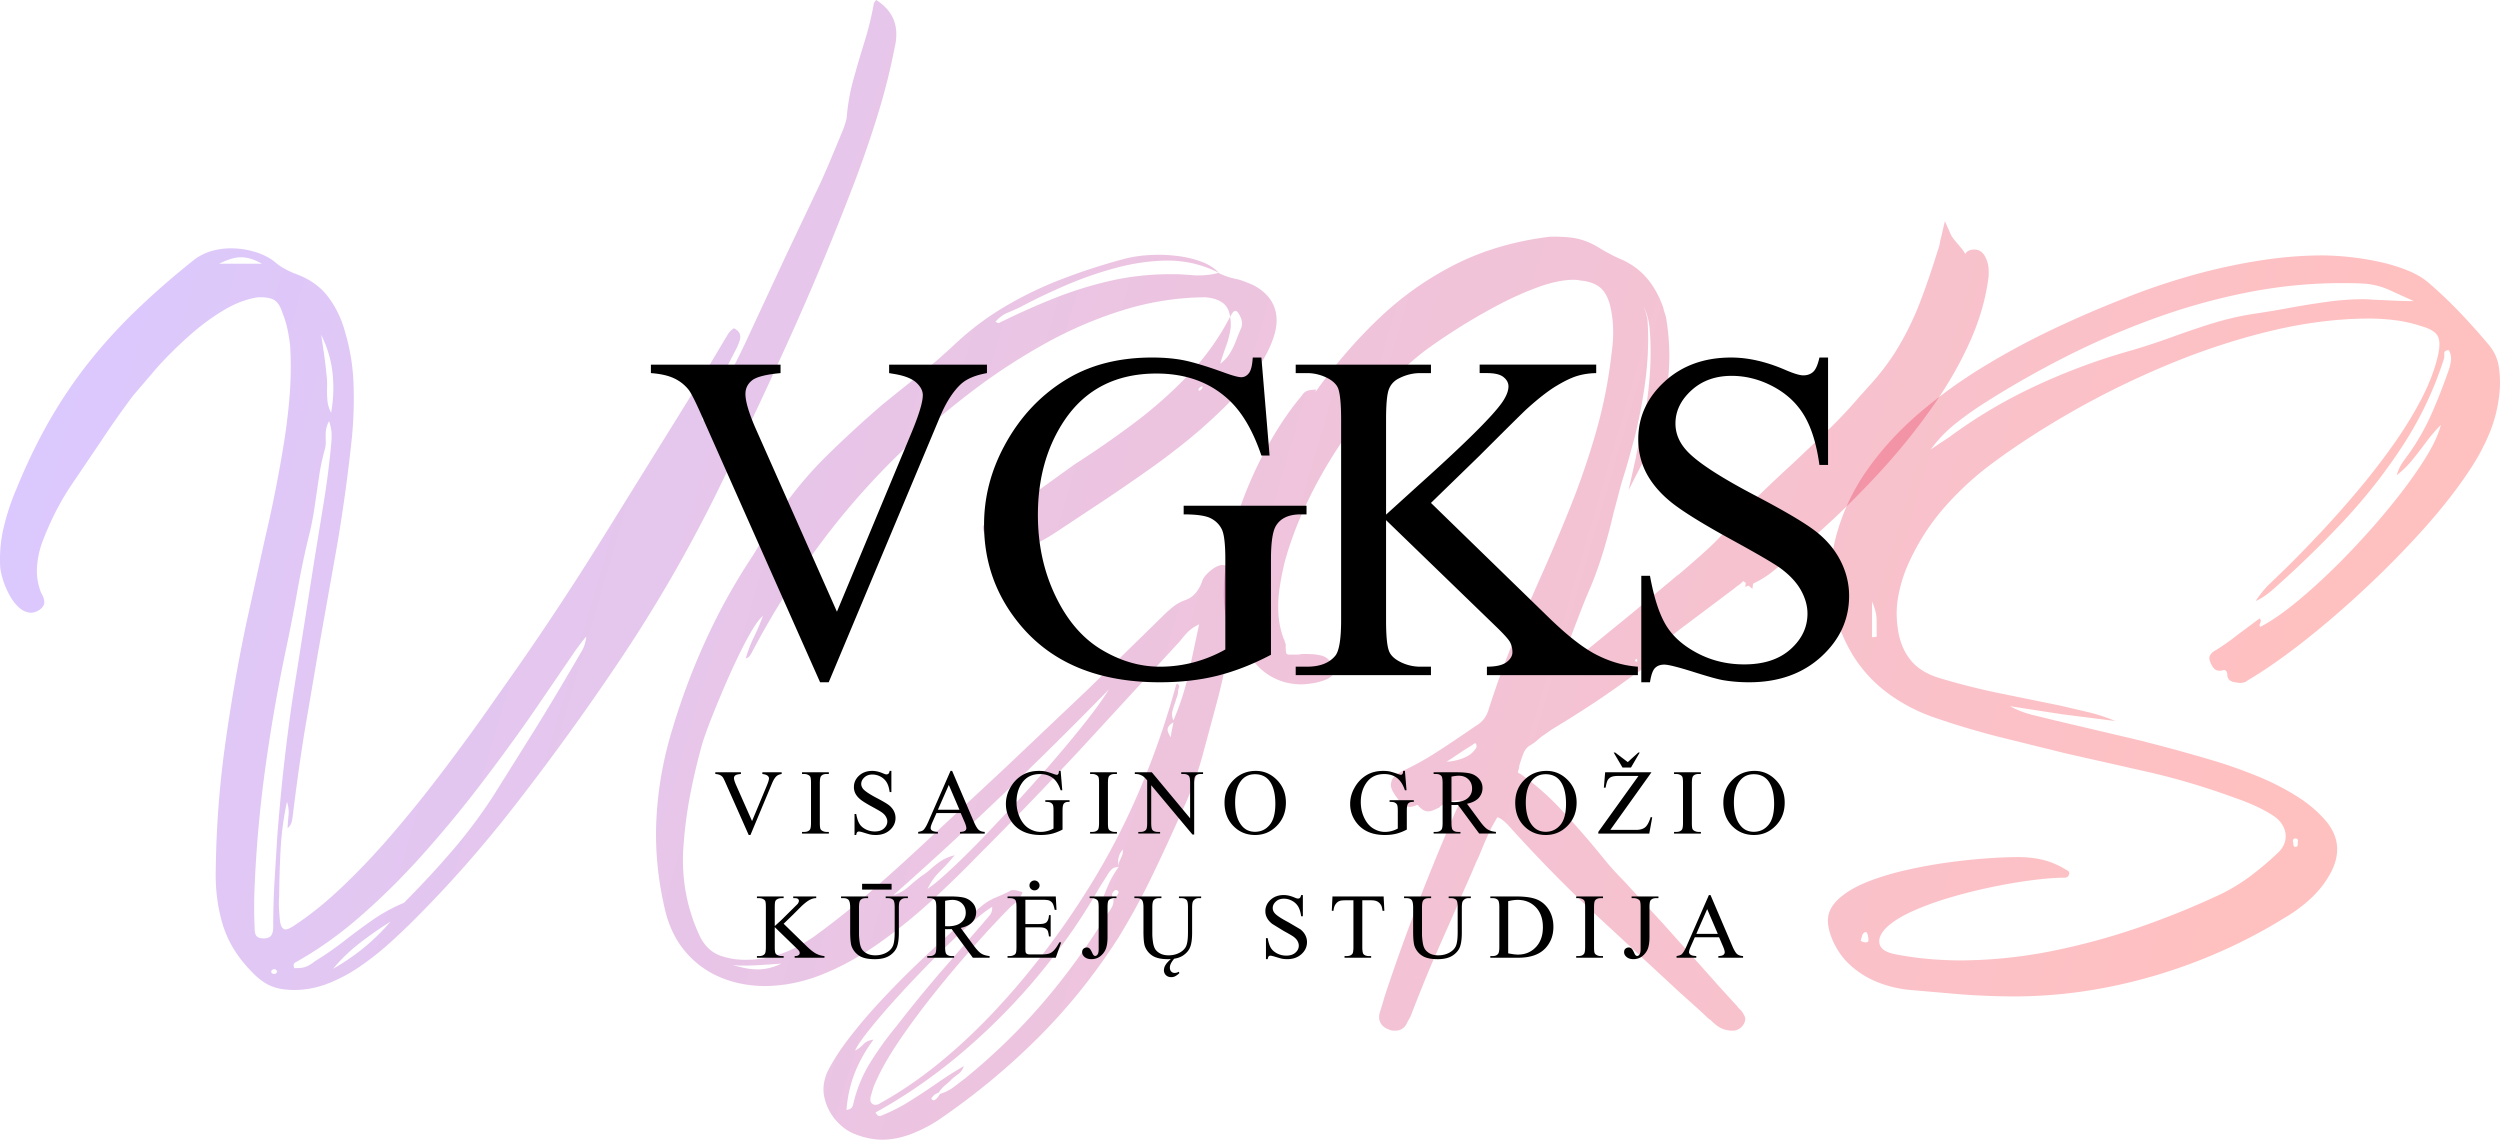 <svg xmlns="http://www.w3.org/2000/svg" stroke-width=".501" stroke-linejoin="bevel" fill-rule="evenodd" overflow="visible" width="737" height="336" viewBox="0 0 552.75 252" xmlns:v="https://vecta.io/nano"><defs><linearGradient id="A" gradientUnits="userSpaceOnUse" x1="0" y1="0" x2="505.157" y2="0" gradientTransform="translate(5.889 191.185) rotate(-15.643) skewX(0.658)"><stop offset="0" stop-color="#6a22ff"/><stop offset="1" stop-color="red"/></linearGradient></defs><g transform="matrix(1 0 0 -1 0 252)" fill-rule="nonzero" stroke="none"><path d="M.055 126.511c.084-.773.293-1.714.645-2.824.349-1.101.822-2.198 1.413-3.286.598-1.088 1.295-2.002 2.094-2.729.807-.731 1.71-1.113 2.688-1.144.22-.002.478.041.766.125.293.088.617.241.983.448.83.578 1.208 1.202 1.152 1.872-.069.669-.307 1.327-.718 1.975-.703 1.855-1.004 3.675-.907 5.476a19.73 19.73 0 0 0 1.055 5.368c.871 2.35 1.861 4.636 2.987 6.864s2.407 4.406 3.864 6.541l6.594 9.756a190.14 190.14 0 0 0 6.812 9.641l5.311 6.21c2.099 2.32 4.391 4.587 6.88 6.821 2.494 2.23 5.048 4.139 7.678 5.72 2.624 1.589 5.187 2.553 7.688 2.927 1.503.049 2.666-.127 3.471-.54s1.454-1.37 1.931-2.888a20.65 20.65 0 0 0 1.137-3.72 36.18 36.18 0 0 0 .593-3.836c.201-3.914.134-7.813-.208-11.675a138.98 138.98 0 0 0-1.522-11.571c-1.071-6.41-2.357-12.769-3.849-19.095l-4.181-18.982c-1.868-8.915-3.415-17.867-4.666-26.867a218.28 218.28 0 0 1-2.038-27.187c-.13-4.215.348-8.223 1.442-11.999 1.086-3.772 3.134-7.232 6.14-10.391 1-1.083 1.978-1.95 2.924-2.595.959-.649 1.989-1.11 3.094-1.396 1.112-.283 2.411-.415 3.888-.415 2.555.028 5.058.527 7.501 1.504 2.451.976 4.808 2.249 7.066 3.818a63.13 63.13 0 0 1 6.412 5.075c2.015 1.813 3.861 3.574 5.54 5.275a253.18 253.18 0 0 1 11.048 11.748c3.564 4.052 7.032 8.214 10.387 12.5a554.55 554.55 0 0 1 24.267 33.55c7.674 11.485 14.597 23.452 20.775 35.901 5.636 11.468 11.081 23.015 16.338 34.638s10.156 23.411 14.702 35.376c1.768 4.703 3.402 9.479 4.899 14.326 1.497 4.855 2.729 9.775 3.701 14.758.52 2.212.456 4.18-.185 5.907-.647 1.722-1.942 3.229-3.899 4.509-.155-.146-.282-.314-.402-.497-.112-.189-.179-.352-.179-.503-.52-2.843-1.212-5.634-2.068-8.374a257.18 257.18 0 0 1-2.422-8.253c-.763-2.758-1.253-5.584-1.485-8.474-.08-.422-.185-.822-.312-1.211l-.419-1.213-2.424-5.845c-.817-1.967-1.654-3.911-2.533-5.849l-7.92-16.695-7.817-16.803a169.31 169.31 0 0 0-4.173-8.526l-4.276-8.301c-.272-.503-.537-.959-.806-1.376-.264-.409-.679-.763-1.236-1.051.015.842.161 1.546.434 2.126a15.95 15.95 0 0 0 .875 1.585l3.211 6.327 3.2 6.221a14.39 14.39 0 0 1 .559 1.449c.155.492.155.965.006 1.426s-.58.875-1.286 1.262a4.23 4.23 0 0 1-1.335-1.338l-.996-1.656-4.832-8.113-4.939-8.001-17.397-28.028c-5.81-9.318-11.865-18.524-18.172-27.594l-8.052-11.444c-2.958-4.163-6.12-8.447-9.476-12.847s-6.825-8.692-10.408-12.865-7.189-7.995-10.847-11.471c-3.642-3.487-7.233-6.384-10.769-8.702-.435-.293-.808-.501-1.109-.645s-.564-.215-.774-.215c-.368 0-.654.187-.875.555-.214.374-.36.944-.433 1.726a72.11 72.11 0 0 0-.182 2.492c-.035.82-.028 1.646.042 2.501a240.74 240.74 0 0 0 .321 10.428c.18 3.472.651 6.98 1.411 10.541.32-1.063.44-2.049.348-2.964-.097-.913-.162-1.829-.202-2.746v-.143c.487.438.785.918.914 1.449.107.522.197 1.043.247 1.544.729 5.991 1.561 11.949 2.497 17.882l3.027 17.775 4.29 24.115c1.364 8.034 2.462 16.114 3.295 24.23.337 3.787.434 7.595.29 11.41-.136 3.821-.772 7.63-1.894 11.405-.773 2.835-2 5.37-3.695 7.634s-4.058 3.944-7.081 5.064a17.62 17.62 0 0 0-2.632 1.215c-.811.456-1.581 1.001-2.305 1.639-1.131.864-2.527 1.548-4.206 2.052-1.671.518-3.435.774-5.29.782-1.536.002-3.009-.213-4.409-.63a11.87 11.87 0 0 1-3.752-1.916c-4.582-3.653-8.782-7.309-12.601-10.982-3.83-3.67-7.324-7.5-10.499-11.479-3.18-3.991-6.091-8.285-8.747-12.88-2.65-4.6-5.101-9.642-7.35-15.15-1.2-2.78-2.151-5.629-2.854-8.56-.705-2.914-.97-5.91-.789-8.984zm56.25-70.303c.385 8.839 1.187 17.644 2.414 26.415 1.22 8.767 2.753 17.509 4.592 26.207a389.62 389.62 0 0 1 2.501 12.889c.769 4.305 1.673 8.566 2.728 12.782a70.11 70.11 0 0 1 1.127 6.165l.905 6.166c.308 2.042.749 4.07 1.316 6.064.123.574.168 1.176.132 1.808s-.031 1.299.028 1.993c.062.702.299 1.433.713 2.185.355-1.051.534-2 .553-2.849a17.38 17.38 0 0 0-.11-2.423 182.59 182.59 0 0 0-1.61-12.6l-2.032-12.495-4.852-30.841c-1.518-10.303-2.66-20.654-3.431-31.056l-.598-9.719a184.53 184.53 0 0 1-.274-9.826c.02-.716-.098-1.307-.35-1.763s-.77-.72-1.55-.798c-.865-.015-1.446.153-1.762.497-.309.344-.457.936-.44 1.783a100.58 100.58 0 0 0 0 9.416zm9.036-16.973c4.818 2.663 9.569 6.026 14.246 10.094s9.236 8.565 13.665 13.505a257.7 257.7 0 0 1 12.729 15.358c4.061 5.304 7.881 10.521 11.465 15.661l9.842 14.407 1.109 1.499c.377.501.79.998 1.222 1.497-.11-1.196-.442-2.269-.985-3.209l-1.636-2.78a574.83 574.83 0 0 0-8.801-14.674L109.07 76.03c-2.717-4.186-5.676-8.149-8.876-11.889-3.208-3.74-6.567-7.386-10.079-10.932a11.53 11.53 0 0 1-.437-.48c-.144-.17-.292-.293-.438-.374-2.456-1.028-4.748-2.284-6.877-3.77-2.133-1.492-4.219-3.038-6.262-4.634a69.94 69.94 0 0 0-6.397-4.43c-.611-.468-1.134-.815-1.562-1.041s-.875-.374-1.337-.442a11.52 11.52 0 0 0-1.753-.086c-.133.415-.161.726-.074.909s.201.31.363.374zm5.672 138.756c1.368-2.779 2.215-5.619 2.518-8.512a30.43 30.43 0 0 0-.327-8.735c-.464.902-.739 1.831-.819 2.792a23.53 23.53 0 0 0-.067 2.877 18.17 18.17 0 0 1-.141 2.884c-.144 1.498-.325 2.969-.527 4.404l-.637 4.29zm2.636-140.184c1.764 2.119 3.732 4.015 5.901 5.688 2.163 1.675 4.424 3.249 6.774 4.723-1.761-2.071-3.714-3.989-5.851-5.744-2.138-1.749-4.421-3.308-6.824-4.667zM57.913 193.684h-9.477c.869.434 1.71.783 2.514 1.037s1.566.391 2.295.393 1.462-.107 2.227-.34c.753-.228 1.572-.595 2.441-1.09zm2.494-156.019c.222.072.4.072.545-.021.148-.082.253-.265.327-.548-.074-.076-.143-.168-.213-.269-.073-.095-.149-.148-.22-.155a1.46 1.46 0 0 0-.608.071c-.174.054-.258.217-.273.497.015.081.068.172.167.266s.192.153.275.159z" fill-opacity=".247" fill="url(#A)"/><path d="M147.119 50.49c.889-3.524 2.381-6.513 4.475-8.969s4.634-4.324 7.649-5.601 6.348-1.929 10.015-1.936c4.453.06 8.848 1.006 13.181 2.828s8.509 4.197 12.545 7.105c4.026 2.901 7.815 5.999 11.37 9.292 3.548 3.287 6.769 6.429 9.661 9.41a927.74 927.74 0 0 1 22.719 23.546l22.169 24.089c.485.651 1.047 1.303 1.677 1.961.63.651 1.481 1.236 2.55 1.746l-2.35-11.001c-.808-3.551-1.925-6.972-3.334-10.251-.324.703-.398 1.391-.22 2.068.18.671.401 1.362.659 2.067a7.58 7.58 0 0 0 .345 1.071c.142.355.223.711.233 1.069a2.11 2.11 0 0 0 .202.929c.153.324.037.632-.34.926a1.08 1.08 0 0 0-.208-.146c-.053-.028-.083-.08-.09-.137-2.316-8.501-5.223-16.754-8.728-24.767-3.493-8.01-7.679-15.73-12.544-23.159-2.668-4.127-5.634-8.288-8.891-12.494-3.249-4.204-6.746-8.289-10.498-12.248-3.744-3.951-7.673-7.615-11.808-10.986s-8.402-6.29-12.817-8.746c-.219-.144-.406-.249-.587-.32-.172-.072-.371-.11-.578-.11-.077 0-.174.009-.292.023a.57.57 0 0 0-.295.122c-.344.217-.529.5-.544.823a3.27 3.27 0 0 0 .108 1.032l.473 1.593c.182.549.41 1.12.694 1.688 1.221 2.765 3.049 5.925 5.486 9.47s5.154 7.172 8.135 10.862a272.01 272.01 0 0 0 8.797 10.352c2.877 3.208 5.369 5.858 7.457 7.941.521.404 1.007.843 1.463 1.295.44.466.782 1.081 1.015 1.843-.359.081-.689.169-1.002.268s-.601.149-.895.16c-.211.004-.402-.005-.557-.035-.168-.028-.318-.112-.462-.251-.959-.471-1.946-.917-2.972-1.336a12.47 12.47 0 0 1-2.856-1.664c-1.955-1.613-4.199-3.546-6.743-5.8-2.532-2.26-5.178-4.707-7.922-7.35a208.51 208.51 0 0 1-8-8.13c-2.578-2.779-4.896-5.503-6.943-8.168s-3.635-5.154-4.776-7.457c-.874-1.983-1.091-3.907-.645-5.776s1.281-3.511 2.513-4.926c1.232-1.403 2.598-2.415 4.097-3.011 1.086-.428 2.154-.75 3.191-.966a15.66 15.66 0 0 1 3.079-.322c2.22.043 4.469.524 6.737 1.447 2.265.918 4.293 2.009 6.086 3.269 7.885 5.414 15.137 11.438 21.751 18.071 6.614 6.639 12.474 13.967 17.596 21.997a153.98 153.98 0 0 1 7.357 13.491c2.239 4.634 4.398 9.316 6.484 14.027.956 2.008 1.823 4.066 2.608 6.18.785 2.106 1.473 4.236 2.058 6.376l3.46 12.855a129.89 129.89 0 0 1 2.657 12.988c.648 4.357.901 8.767.736 13.236.023.288.108.598.251.912.147.322.22.615.224.883s-.208.484-.623.631l-1.106.46a3.55 3.55 0 0 1-1.223.254c-.503-.024-1.069-.218-1.682-.609a8.34 8.34 0 0 1-1.686-1.359c-.505-.531-.839-1.009-1.008-1.456a8.21 8.21 0 0 0-1.385-2.625c-.62-.787-1.374-1.344-2.256-1.659a9.48 9.48 0 0 1-2.897-1.582c-.848-.682-1.625-1.387-2.35-2.123l-16.612-16.258-18.31-17.361-18.418-17.155a467.36 467.36 0 0 0-11.451-10.29 182.33 182.33 0 0 0-11.99-9.534c-2.331-1.654-4.738-2.947-7.232-3.873s-5.083-1.392-7.776-1.403c-2.152-.051-4.146.265-5.993.94-1.84.686-3.29 2.034-4.354 4.054-1.448 3.053-2.478 6.163-3.093 9.324-.615 3.15-.845 6.365-.698 9.642.238 4.056.724 8.057 1.466 12.018.736 3.953 1.662 7.882 2.766 11.8.251.873.748 2.29 1.486 4.251.748 1.963 1.642 4.176 2.685 6.657 1.043 2.471 2.131 4.925 3.271 7.348 1.146 2.426 2.234 4.542 3.281 6.348 1.039 1.807 1.932 3.019 2.676 3.632-.551-1.546-1.198-3.079-1.947-4.597a28.28 28.28 0 0 1-1.84-4.811c.421.149.712.344.877.581a7.87 7.87 0 0 1 .434.703c4.581 8.711 9.804 16.966 15.675 24.759 5.862 7.802 12.44 15.094 19.719 21.874 4.244 3.933 8.855 7.789 13.841 11.556s10.254 7.183 15.793 10.253c5.548 3.065 11.276 5.51 17.192 7.337 5.922 1.824 11.925 2.757 18.027 2.807 1.542-.114 2.795-.491 3.752-1.132.961-.625 1.551-1.675 1.781-3.15-2.383-4.643-5.428-8.915-9.142-12.807-3.705-3.891-7.745-7.479-12.124-10.755-4.369-3.27-8.751-6.307-13.125-9.095l-9.249-6.671c-3.069-2.26-6.303-4.268-9.698-6.027-.389-.196-.736-.411-1.037-.641s-.391-.589-.273-1.067a7.95 7.95 0 0 1 1.237-2.421c.541-.721 1.245-1.101 2.111-1.146.744-.093 1.525-.2 2.355-.338a14.66 14.66 0 0 1 2.458-.23c.854.021 1.806.256 2.871.712a24.76 24.76 0 0 1 3.1 1.569c1 .594 1.828 1.117 2.48 1.562l9.95 6.584a410.57 410.57 0 0 1 9.726 6.681c2.311 1.596 4.918 3.538 7.819 5.836s5.775 4.815 8.61 7.559c2.842 2.739 5.33 5.567 7.472 8.49 2.125 2.922 3.593 5.803 4.372 8.64.583 2.297.473 4.341-.329 6.131-.8 1.799-2.293 3.268-4.481 4.417-.654.283-1.316.556-1.987.814s-1.368.456-2.093.6c-.653.145-1.275.321-1.873.534s-1.189.46-1.77.75c-.728-.217-1.49-.365-2.279-.445a22.87 22.87 0 0 0-2.389-.125 12.8 12.8 0 0 0-1.161.073 16.59 16.59 0 0 1-1.168.073 40.81 40.81 0 0 1-1.897.127l-1.885.007c-4.563-.022-8.968-.525-13.229-1.503-4.25-.979-8.409-2.284-12.468-3.908a167.14 167.14 0 0 1-12.055-5.403.79.79 0 0 0-.308.088c-.131.056-.266.122-.423.198.756.881 1.621 1.539 2.604 1.963.993.419 1.967.858 2.941 1.316 3.176 1.694 6.58 3.318 10.204 4.869s7.326 2.829 11.113 3.829 7.513 1.52 11.182 1.557c1.966 0 3.889-.221 5.787-.662a24.98 24.98 0 0 0 5.573-2.054c-.959 1.035-2.208 1.845-3.759 2.428-1.548.589-3.171.993-4.859 1.232-1.699.23-3.247.34-4.636.336s-2.742-.076-4.065-.231a27.16 27.16 0 0 1-3.959-.771c-4.672-1.259-9.214-2.74-13.631-4.445a83.02 83.02 0 0 1-12.661-6.159c-4.028-2.396-7.793-5.281-11.301-8.627a116.32 116.32 0 0 0-7.545-6.458l-7.761-6.244c-4.27-3.661-8.401-7.45-12.399-11.368a85.11 85.11 0 0 1-10.752-12.872l-2.841-4.636-2.844-4.634c-3.923-5.922-7.367-12.081-10.303-18.472-2.944-6.39-5.425-12.975-7.462-19.755-2.064-6.696-3.26-13.41-3.591-20.143s.331-13.519 1.989-20.362zm47.622-45.2c-.219-.078-.406-.061-.587.042-.172.099-.371.336-.578.695 6.436 3.553 12.558 7.759 18.375 12.619 5.806 4.857 11.175 10.145 16.106 15.874 4.922 5.728 9.262 11.668 13.029 17.826l1.77 2.998c.594.997 1.219 1.991 1.871 2.993a5.96 5.96 0 0 0 .985 1.376c.378.394.927.598 1.638.622a4.65 4.65 0 0 0-.057 1.922c.122.645.43 1.288.928 1.933.082-.526.024-.997-.157-1.412l-.55-1.228a1.89 1.89 0 0 1-.164-1.215c-.931-1.28-1.692-2.607-2.294-3.976s-1.152-2.806-1.638-4.297c.47-.028.823.073 1.064.301a18.34 18.34 0 0 1 .684.68c.21.224.499.327.875.301a1.62 1.62 0 0 0-.131.503c-.015.177-.02.344-.02.497.08.228.216.443.403.639s.395.268.619.215c.338-.151.467-.347.381-.592-.076-.238-.203-.466-.381-.688-.073-.146-.172-.292-.31-.419a1.64 1.64 0 0 0-.423-.295c.056-.707-.08-1.327-.396-1.875a12.94 12.94 0 0 0-1.056-1.55 147.78 147.78 0 0 0-14.079-19.423c-5.18-6.042-10.932-11.635-17.256-16.775l-2.602-1.982c-.877-.65-1.854-1.131-2.933-1.445l-.368-.551c-.101-.161-.226-.307-.365-.447-.071-.078-.171-.168-.304-.269a.85.85 0 0 0-.425-.165.49.49 0 0 0-.213.096 1.64 1.64 0 0 0-.22.196c-.056.082-.015.204.125.37a5.42 5.42 0 0 0 .456.49c.152.135.322.249.51.331l.509.237a6.43 6.43 0 0 0 1.407 1.604 14.62 14.62 0 0 1 1.513 1.393c.467.394.953.777 1.473 1.157.521.374.906.942 1.147 1.693-2.074-1.207-4.091-2.499-6.058-3.863a144.83 144.83 0 0 0-5.961-3.932c-2.004-1.256-4.122-2.323-6.342-3.204zm2.766 48.766c8.236 7.281 16.323 14.723 24.265 22.327s15.741 15.321 23.394 23.168c-1.076-1.765-2.637-3.957-4.682-6.58-2.043-2.617-4.382-5.455-7.008-8.518a388.26 388.26 0 0 0-8.184-9.233l-8.23-8.724c-2.647-2.719-5.023-5.047-7.113-6.985s-3.714-3.281-4.864-4.032a13.4 13.4 0 0 0 2.654 3.772c1.092 1.06 2.197 2.282 3.33 3.651-1.204-.301-2.212-.729-3.03-1.283a17.6 17.6 0 0 1-2.206-1.716c-.662-.6-1.344-1.121-2.051-1.566a53 53 0 0 1-2.925-2.411 9 9 0 0 0-3.35-1.87zm-4.368-31.916c-.974-.133-1.724-.475-2.26-1.056-.537-.566-1.144-1.03-1.825-1.365.486 1.075 1.625 2.728 3.423 4.943 1.792 2.224 3.95 4.716 6.471 7.475s5.128 5.477 7.795 8.169c2.681 2.686 5.141 5.043 7.382 7.06 2.252 2.017 4.002 3.387 5.241 4.126.042-.763-.14-1.382-.542-1.858l-1.2-1.427-9.862-11.374a292.88 292.88 0 0 1-9.53-11.696c-2.153-2.606-4.106-5.309-5.845-8.113s-2.996-5.901-3.77-9.298c-.049-.222-.165-.447-.34-.671-.187-.224-.55-.378-1.116-.464.216 2.915.83 5.649 1.839 8.205s2.393 5.006 4.139 7.344zm76.651 149.438c.4 1.346.851 2.682 1.337 4.017.484 1.323.822 2.696.996 4.112.008.43 0 .823-.019 1.182-.011.355-.052.677-.127.966.154.363.327.692.531.972.208.288.415.436.638.447.14.013.293-.077.456-.25s.353-.47.561-.885c.226-.433.368-.859.422-1.286.064-.431.015-.854-.129-1.289-.417-.958-.809-1.924-1.172-2.896-.37-.966-.813-1.89-1.344-2.759-.523-.881-1.238-1.651-2.15-2.331zM161.968 38.652c.514-.064.993-.111 1.453-.126.471-.013.961-.015 1.465-.015 1.311.013 2.623.064 3.935.163l3.933.264c-1.75-.845-3.496-1.272-5.245-1.272-.948.012-1.86.099-2.77.286-.903.18-1.825.414-2.771.7zm97.478 53.631c-.079-.426-.174-.901-.293-1.432a19.11 19.11 0 0 1-.289-1.85c-.621.897-.833 1.592-.642 2.065.201.475.609.882 1.224 1.217zm5.536 73.592a1.71 1.71 0 0 0 .223.34c.067.092.142.164.217.226.157.075.282.112.385.092s.119-.092.05-.226c-.005-.083-.063-.172-.164-.288a3.31 3.31 0 0 0-.271-.29c-.15-.073-.251-.105-.329-.086-.073.013-.111.09-.111.232z" fill-opacity=".247" fill="url(#A)"/><path d="M287.776 164.46c-2.278-2.709-4.445-5.816-6.495-9.322s-3.887-7.206-5.49-11.11-2.862-7.804-3.788-11.699-1.4-7.595-1.42-11.087a27.24 27.24 0 0 1 .351-5.066c.271-1.652.926-3.194 1.98-4.636l2.039-2.852-.295-.277 1.462-1.434c.286-.351.579-.684.873-1a28.17 28.17 0 0 0 .874-1c1.255-1.364 2.716-2.415 4.386-3.157 1.678-.742 3.469-1.121 5.38-1.127.629-.008 1.465.071 2.503.224 1.048.159 2.033.419 2.964.795s1.529.889 1.821 1.549c.127.501.091.97-.107 1.395a5.35 5.35 0 0 1-.768 1.176c-.363.422-.725.723-1.09.914a3.97 3.97 0 0 1-1.093.374c-.595.13-1.234.222-1.933.248a41.15 41.15 0 0 1-2.154.036c-.216-.075-.433-.111-.652-.126s-.435-.02-.656-.013h-1.017c-.563-.05-.903.041-1.024.281-.122.235-.169.901-.15 2l-.196.548c-.06.166-.092.314-.092.448l-.142.146c-.714 1.952-1.112 3.892-1.194 5.823a28.03 28.03 0 0 0 .297 5.662 63.93 63.93 0 0 0 1.039 5.344c1.113 4.169 2.694 8.44 4.746 12.829 2.059 4.382 4.466 8.677 7.231 12.881 2.759 4.204 5.757 8.124 8.995 11.764 3.239 3.632 6.598 6.783 10.079 9.453 1.727 1.291 3.948 2.811 6.662 4.557 2.712 1.753 5.649 3.467 8.788 5.159 3.149 1.694 6.234 3.105 9.238 4.225s5.658 1.708 7.97 1.751c.221.006.466 0 .75-.017a4.71 4.71 0 0 0 .854-.125c2.079-.189 3.641-.774 4.684-1.744 1.043-.976 1.759-2.492 2.171-4.539.295-1.409.469-2.929.502-4.557.045-1.63-.078-3.437-.357-5.419-.669-5.899-1.816-11.689-3.456-17.373-1.634-5.684-3.559-11.287-5.782-16.799-2.222-5.518-4.531-10.957-6.946-16.327-1.985-4.486-3.912-9.058-5.796-13.713-1.875-4.65-3.595-9.404-5.141-14.247-.219-.785-.55-1.496-.998-2.118-.458-.63-1.049-1.159-1.776-1.589-.647-.426-1.277-.858-1.89-1.286l-1.89-1.282c-1.891-1.292-3.807-2.554-5.742-3.778a61.04 61.04 0 0 0-6.073-3.356c-.952-.411-1.701-.854-2.257-1.312s-.873-.974-.951-1.535c-.146-.555-.077-1.125.204-1.708.28-.593.744-1.307 1.407-2.14a5.74 5.74 0 0 1 1.013-1.053c.395-.327.883-.497 1.46-.518.217 0 .44.028.656.092.215.054.434.114.658.196.07.062.142.107.212.126.076.009.151.015.224.013.364-.432.731-.776 1.116-1.034.372-.258.781-.385 1.215-.393a3.4 3.4 0 0 1 1.295.322 42.9 42.9 0 0 0 1.185.533 1 1 0 0 0 .305.34c.133.086.277.164.419.232l.441.142c.505.222.996.42 1.475.589s1.009.256 1.585.269h.437c.004 0 0-.04-.016-.109-.01-.071-.058-.177-.126-.316-.074-.147-.142-.295-.22-.454-.075-.153-.144-.342-.221-.548l-.435-.858c-3.404-7.878-6.404-15.225-8.984-22.031-2.587-6.81-4.888-13.298-6.909-19.47l-.146-.57-.435-1.421c-.15-.462-.29-.938-.438-1.428-.145-.797-.035-1.488.309-2.081.353-.602.934-1.052 1.734-1.342.283-.134.546-.215.784-.25a4.88 4.88 0 0 1 .673-.034c.512-.004.974.105 1.402.335.418.231.783.592 1.08 1.091.148.352.323.681.505.998.19.318.361.642.518 1.002 1.605 4.214 3.299 8.395 5.078 12.564l5.41 12.244a134.07 134.07 0 0 0 1.826 4.209 155.05 155.05 0 0 1 1.821 4.212c.153.357.316.738.51 1.134s.352.78.513 1.141a109.28 109.28 0 0 0 1.803 4.243c.625 1.398 1.343 2.737 2.133 4.032a4.18 4.18 0 0 0 1.219-.699c.381-.314.75-.645 1.108-1.015a335.25 335.25 0 0 1 18.639-19.125l19.396-17.954 3.258-2.922c1.075-.957 2.127-1.937 3.15-2.925l.293-.141c.428-.441.886-.85 1.365-1.228.489-.387 1.05-.689 1.693-.912a12.82 12.82 0 0 1 .898-.198c.304-.054.641-.082.998-.086.448 0 .869.105 1.271.32.417.215.766.536 1.063.964.455.714.559 1.352.309 1.905s-.548 1.013-.892 1.374l-.439.43c-.071.073-.144.172-.217.28-.073.116-.148.211-.224.288l-.288.29-3.718 4.08-3.718 4.186-8.488 9.485-8.694 9.482c-1.227 1.219-2.404 2.488-3.528 3.816l-3.32 4.031c-2.37 2.816-4.841 5.59-7.413 8.338s-5.445 5.237-8.618 7.484a4.57 4.57 0 0 0-.403.221c-.113.071-.174.14-.182.207a8.47 8.47 0 0 1 .2.649 2.4 2.4 0 0 1 .088.639c.273.959.572 1.858.896 2.713.321.848.805 1.465 1.441 1.848a9.85 9.85 0 0 1 1.37.946l1.249 1.051c.437.288.846.572 1.243.854s.807.572 1.239.854a240.64 240.64 0 0 1 9.459 5.982 187.59 187.59 0 0 1 8.897 6.29l.729.43a17.12 17.12 0 0 1 2.257 1.946c.729.736 1.192 1.716 1.379 2.912.073.202.213.391.417.563s.452.368.748.572a1.99 1.99 0 0 0 .293.213c.112.073.21.146.288.215l3.21 2.566 6.265 4.702 6.268 4.71a4.58 4.58 0 0 0 .731.567c.262.174.501.368.725.577l.441.428.582-.428-.144-.854.723.277.869-.709.146 1.142a26.97 26.97 0 0 1 2.479 1.372c.77.485 1.452.978 2.041 1.477 3.769 2.986 7.709 6.367 11.823 10.133s8.15 7.829 12.117 12.173a139.6 139.6 0 0 1 10.956 13.582c3.34 4.711 6.126 9.493 8.344 14.364 2.225 4.862 3.646 9.7 4.274 14.507.091.722.091 1.522 0 2.384-.096.867-.384 1.729-.879 2.6-.587.858-1.31 1.284-2.187 1.284a7.36 7.36 0 0 1-.507-.022 1.61 1.61 0 0 1-.512-.124c-.224-.071-.428-.175-.617-.321s-.323-.318-.403-.533a7.32 7.32 0 0 1-.729 1.107l-.728.88c-.372.421-.751.869-1.123 1.342-.378.475-.69 1.021-.914 1.651l-1.028 2.284-.578-2.424c-.071-.355-.146-.683-.217-.98l-.22-.871a14.27 14.27 0 0 0-.234-1.187 7.57 7.57 0 0 0-.351-1.09c-1.219-3.976-2.496-7.694-3.821-11.167-1.318-3.475-2.916-6.795-4.793-9.971-1.871-3.174-4.241-6.301-7.118-9.374-.301-.357-.621-.712-.95-1.069a22.2 22.2 0 0 1-.949-1.068 102.94 102.94 0 0 0-6.984-7.342l-7.301-6.922a338.01 338.01 0 0 1-7.444-7.004c-2.477-2.402-4.851-4.916-7.12-7.547-1.557-1.779-3.258-3.501-5.107-5.151-1.843-1.66-3.69-3.27-5.535-4.834l-.583-.425-9.702-8.114-9.811-8.006c-.071-.079-.148-.174-.24-.286-.08-.112-.202-.21-.344-.286a10.49 10.49 0 0 0-.777-.681c-.294-.216-.516-.373-.677-.461-.288.211-.555.36-.806.446a2.41 2.41 0 0 1-.803.126c-.501-.032-.913-.217-1.215-.572-.309-.352-.533-.683-.677-1a.36.36 0 0 0-.073-.191l-.073-.092a19.04 19.04 0 0 0 .623 2.372l.837 2.479a3.2 3.2 0 0 1 .344.714l.234.714 1.992 5.189a124.75 124.75 0 0 0 2.086 5.079l.587 1.428c.952 2.432 1.793 4.909 2.541 7.433a135.53 135.53 0 0 1 1.981 7.546l1.021 3.832c.323 1.264.652 2.507 1.019 3.724.502 1.572.99 3.172 1.433 4.8l1.331 4.899c1.159 4.885 1.961 9.352 2.408 13.394.456 4.043.572 7.901.349 11.57-.005.419-.056.825-.159 1.191l-.274 1.088c-.069.211-.142.398-.213.568-.077.178-.15.367-.227.574.367-.706.657-1.467.873-2.267s.365-1.655.436-2.578c.292-3.335.292-6.871.004-10.616-.294-3.738-.873-7.811-1.748-12.21l-.869-3.422-.223-1.086-.217-1.201-1.602-7.125 2.769 5.413c2.766 5.287 4.619 10.663 5.552 16.128.925 5.461.923 10.973-.023 16.542a8.31 8.31 0 0 1-.297 1.05l-.288.94v.146c-.933 2.703-2.194 4.963-3.782 6.775s-3.575 3.213-5.957 4.202c-.656.28-1.32.605-1.987.959a49.44 49.44 0 0 0-2.094 1.174c-1.338.839-2.581 1.456-3.723 1.841s-2.309.63-3.498.731-2.521.144-4.005.132c-7.745-.942-14.729-2.981-20.946-6.112-6.215-3.137-11.851-7.118-16.919-11.954-5.065-4.827-9.748-10.257-14.04-16.289l.148.572-1.318-.142c-.572-.094-.994-.269-1.275-.535-.276-.267-.482-.519-.619-.751zm-13.408-52.209c-.656 2.705-.976 5.43-.938 8.189.028 2.752.437 5.589 1.228 8.505-.503-2.772-.724-5.467-.651-8.079s.44-5.196 1.092-7.757a1.56 1.56 0 0 1 .075-.426c.043-.143.061-.283.069-.432.239-.569.378-1.129.421-1.685.037-.558-.154-1.091-.565-1.592l-.731 3.277zm45.926-28.382l2.563 1.705a59.8 59.8 0 0 0 2.681 1.712c.084.085.204.169.366.268.155.104.279.155.361.166v-.146c.148-.149.219-.351.204-.587-.019-.245-.137-.471-.348-.699-.54-.792-1.387-1.417-2.535-1.884s-2.387-.744-3.733-.822l.441.287zm41.246 22.252a.6.6 0 0 0 .082.073.47.47 0 0 0 .202.069h.154v-.572h-.154c-.061.004-.11.028-.144.075-.03.038-.078.064-.14.066v.289z" fill-opacity=".247" fill="url(#A)"/><path d="M499.598 115.258l-4.7-3.488a56.38 56.38 0 0 0-4.925-3.503 2.95 2.95 0 0 1-1.198-.961c-.335-.426-.369-.957-.113-1.602.195-.53.457-1.003.784-1.424s.843-.611 1.555-.574a1.32 1.32 0 0 1 .359.073c.101.043.222.062.364.075.146.004.286-.049.415-.165s.241-.344.316-.697c0-.566.144-1 .436-1.297.291-.303.729-.481 1.316-.555.146-.002.319-.028.504-.071a2.84 2.84 0 0 1 .509-.068c.303-.007.611.04.931.126s.589.23.82.448c3.879 2.288 8.115 5.257 12.706 8.881s9.185 7.604 13.791 11.936 8.865 8.699 12.788 13.103c3.916 4.415 7.133 8.556 9.678 12.423 1.772 2.625 3.25 5.354 4.439 8.199 1.189 2.836 1.94 5.857 2.264 9.049.181 1.946.136 3.832-.137 5.651-.267 1.825-1.002 3.458-2.202 4.905-2.034 2.436-4.157 4.808-6.35 7.118a101.59 101.59 0 0 1-6.897 6.562c-1.313 1.14-2.95 2.099-4.924 2.88a39.14 39.14 0 0 1-6.357 1.892 62.12 62.12 0 0 1-6.651 1.037c-2.176.215-4.109.322-5.823.314-4.744-.015-9.653-.45-14.723-1.301-5.078-.847-10.084-1.983-15.029-3.422-4.94-1.434-9.593-3.038-13.958-4.816-4.822-1.876-9.881-4.047-15.154-6.523a167.55 167.55 0 0 1-15.657-8.397c-5.165-3.122-9.976-6.601-14.455-10.427-4.471-3.825-8.316-8.025-11.533-12.608-3.214-4.576-5.519-9.562-6.919-14.949-1.155-4.569-1.418-9.04-.775-13.405.641-4.357 2.164-8.542 4.57-12.546 1.996-3.204 4.481-5.922 7.434-8.167 2.961-2.24 6.264-4.034 9.932-5.382a180.83 180.83 0 0 1 14.685-4.439l14.903-3.69 18.944-4.277c6.282-1.479 12.453-3.331 18.507-5.559 1.47-.501 2.945-1.072 4.41-1.728 1.475-.663 2.869-1.413 4.191-2.267 1.071-.731 1.823-1.582 2.262-2.557s.546-1.965.323-2.972c-.224-1.001-.792-1.918-1.71-2.745a67.35 67.35 0 0 0-5.864-4.968c-2.026-1.524-4.202-2.864-6.52-4.012a184.36 184.36 0 0 0-18.297-7.436 148.26 148.26 0 0 0-19.522-5.275c-6.629-1.303-13.213-1.964-19.748-2.004-2.484 0-4.961.118-7.437.344s-4.956.587-7.436 1.085c-1.827.398-2.877 1.142-3.148 2.233-.279 1.098.239 2.301 1.544 3.627 1.327 1.26 3.215 2.443 5.664 3.553s5.202 2.122 8.268 3.032 6.181 1.692 9.357 2.346c3.174.664 6.148 1.168 8.933 1.52 2.778.361 5.111.538 6.986.546.299-.01.544.045.75.164.203.114.347.344.42.686a.67.67 0 0 1-.387.752c-.299.159-.607.336-.925.532-1.606.909-3.245 1.546-4.924 1.907s-3.383.527-5.135.516c-1.929 0-4.237-.093-6.927-.288s-5.552-.497-8.588-.912c-3.039-.421-6.036-.965-9.004-1.638-2.969-.665-5.692-1.469-8.174-2.42-2.481-.946-4.517-2.045-6.098-3.296-1.591-1.248-2.583-2.57-2.976-3.966-.391-1.391-.217-3.072.51-5.038.905-2.421 2.247-4.468 4.019-6.139 1.78-1.673 3.834-2.979 6.16-3.922s4.77-1.532 7.318-1.762l11.462-.985a164.47 164.47 0 0 1 11.567-.438c6.977.01 13.932.709 20.873 2.094a118.17 118.17 0 0 1 20.244 5.965c6.569 2.592 12.78 5.699 18.631 9.331 2.066 1.202 3.984 2.617 5.754 4.249a21.85 21.85 0 0 1 4.452 5.746c1.023 1.926 1.485 3.81 1.38 5.65-.101 1.835-.812 3.612-2.114 5.328-1.851 2.272-4.157 4.266-6.93 5.984a57.28 57.28 0 0 1-8.767 4.428c-3.082 1.242-6.004 2.285-8.776 3.133a381.43 381.43 0 0 1-17.822 4.883l-18.031 4.249-5.067 1.241a21.77 21.77 0 0 0-4.845 1.893l11.66-1.805 11.659-1.473a39.34 39.34 0 0 1-6.062 1.972l-6.18 1.447-13.519 2.751a150.21 150.21 0 0 0-13.3 3.384c-2.82.873-4.949 2.26-6.383 4.151s-2.316 4.165-2.655 6.831c-.342 2.353-.315 4.664.092 6.929s1.052 4.473 1.948 6.615c2.065 4.754 4.714 9.009 7.937 12.762 3.235 3.752 6.903 7.154 11.008 10.197 5.443 4.034 11.515 7.944 18.207 11.73s13.72 7.193 21.076 10.234c7.357 3.028 14.739 5.441 22.162 7.234 7.421 1.785 14.583 2.701 21.478 2.744 2.053.011 4.081-.116 6.094-.37 1.998-.267 3.965-.705 5.86-1.344 1.793-.508 2.946-1.198 3.466-2.045.512-.854.574-2.215.181-4.084-.677-3.128-1.903-6.41-3.682-9.853-1.784-3.436-3.92-6.911-6.41-10.403a153.17 153.17 0 0 0-7.933-10.217c-2.794-3.311-5.545-6.408-8.253-9.276-2.707-2.876-5.176-5.407-7.395-7.596l-3.559-3.423a21.33 21.33 0 0 1-3.141-3.855c.664.298 1.286.644 1.862 1.04a18.61 18.61 0 0 1 1.643 1.252 227.98 227.98 0 0 1 15.593 15.052c4.995 5.299 9.469 10.961 13.394 16.997 3.935 6.023 7.001 12.5 9.195 19.427a20.23 20.23 0 0 1 .011 1.068c-.001.392.337.609 1.006.648.4-.725.559-1.463.475-2.215s-.245-1.493-.495-2.207c-1.129-3.219-2.359-6.376-3.709-9.47s-3.025-6.068-5.032-8.928c-.522-.697-1.039-1.413-1.544-2.153-.511-.755-.92-1.647-1.223-2.701 1.339 1.062 2.518 2.226 3.535 3.49 1.023 1.263 2.013 2.555 2.989 3.867.961 1.316 2.045 2.58 3.234 3.772-.51-2.134-1.791-4.815-3.851-8.041s-4.606-6.679-7.634-10.362c-3.032-3.688-6.266-7.292-9.698-10.811s-6.787-6.64-10.049-9.367c-3.256-2.728-6.148-4.75-8.681-6.057-.163.189-.211.38-.127.576a11.81 11.81 0 0 1 .219.615c.063.204-.013.426-.234.663h-.011zm-72.715 37.365c1.548 2.113 3.295 3.943 5.226 5.511 1.935 1.557 3.935 3.002 5.989 4.331 5.739 3.698 11.784 7.161 18.132 10.406s12.897 6.092 19.656 8.569a140.11 140.11 0 0 0 20.581 5.817c6.967 1.406 13.939 2.122 20.911 2.145l2.84-.015c.948-.015 1.894-.057 2.842-.126 1.941-.19 3.773-.691 5.485-1.493l5.147-2.344c-1.378 0-2.735.03-4.074.086l-4.088.194c-.501.009-.987.028-1.449.077a24.75 24.75 0 0 1-1.461.071 62.68 62.68 0 0 1-8.227-.602 200.63 200.63 0 0 1-8.159-1.318c-2.724-.514-5.466-.965-8.227-1.361-3.096-.505-6.113-1.215-9.055-2.136-2.923-.918-5.834-1.907-8.714-2.958-2.887-1.046-5.804-2.013-8.758-2.89-7.199-1.998-14.266-4.605-21.188-7.809-6.93-3.214-13.371-7.023-19.334-11.446l-1.984-1.301-2.091-1.408zm-12.973-41.501v3.604 4.243c.669-1.494 1.009-2.866 1.007-4.122l.015-3.583a1.59 1.59 0 0 0-.508-.122c-.193-.015-.365-.02-.514-.02zm94.122-45.347a2.18 2.18 0 0 0-.03-.715c-.047-.237-.278-.328-.697-.283-.073.013-.142.125-.202.336a2.56 2.56 0 0 0-.084.662c-.079.218-.079.417 0 .589.069.162.213.254.433.261.286-.007.481-.099.567-.261.09-.172.09-.371.013-.589zm-96.619-21.832c.125.574.246 1.03.37 1.374.125.335.394.55.811.623.078-.024.172-.153.275-.393s.159-.439.166-.609c.045-.247.071-.537.077-.856s-.264-.46-.804-.426c-.215.015-.4.058-.548.142s-.256.13-.329.145h-.018z" fill-opacity=".247" fill="url(#A)"/><g fill="#000"><path d="M218.216 171.379v-1.872c-2.487-.443-4.363-1.214-5.644-2.329-1.826-1.652-3.449-4.188-4.856-7.6l-24.489-58.429h-1.901l-26.288 59.192c-1.347 3.039-2.295 4.899-2.854 5.573a8.91 8.91 0 0 1-3.175 2.452c-1.262.596-2.956.98-5.095 1.141v1.872h28.664v-1.872c-3.245-.301-5.347-.845-6.315-1.618-.961-.779-1.448-1.771-1.448-2.989 0-1.69.791-4.323 2.375-7.906l17.855-40.241 16.557 39.741c1.62 3.919 2.431 6.628 2.431 8.155 0 .974-.503 1.913-1.498 2.806-1.004.896-2.691 1.527-5.075 1.903l-.875.149v1.872h21.631zm60.677 1.569l1.811-21.67h-1.811c-1.831 5.406-4.192 9.474-7.09 12.206-4.173 3.944-9.538 5.927-16.1 5.927-8.923 0-15.725-3.459-20.378-10.384-3.898-5.84-5.847-12.792-5.847-20.861 0-6.556 1.289-12.523 3.881-17.923 2.582-5.402 5.977-9.358 10.172-11.874 4.188-2.518 8.493-3.774 12.905-3.774a29.14 29.14 0 0 1 7.51.967 29.91 29.91 0 0 1 6.973 2.835v19.846c.008 3.436-.26 5.697-.794 6.761-.533 1.057-1.362 1.872-2.484 2.432-1.12.553-3.102.836-5.934.836v1.916h27.167v-1.916h-1.291c-2.68 0-4.532-.885-5.532-2.634-.698-1.252-1.042-3.722-1.042-7.395v-21.015c-3.963-2.089-7.879-3.622-11.745-4.607-3.864-.979-8.15-1.472-12.882-1.472-13.553 0-23.844 4.261-30.885 12.765-5.278 6.373-7.921 13.737-7.921 22.078 0 6.037 1.484 11.825 4.448 17.365 3.515 6.583 8.351 11.645 14.482 15.184 5.147 2.941 11.223 4.407 18.217 4.407 2.555 0 4.881-.193 6.967-.602 2.087-.418 5.044-1.301 8.871-2.688 1.94-.714 3.235-1.061 3.882-1.061.657 0 1.218.294 1.684.891.465.589.752 1.745.854 3.46h1.912zm37.491-32.144l25.88-25.173c4.243-4.148 7.865-6.979 10.866-8.478 2.994-1.505 6-2.353 9.005-2.558v-1.869h-33.378v1.869c2.002 0 3.439.334 4.32.985.881.665 1.319 1.395 1.319 2.205 0 .819-.166 1.536-.503 2.187-.317.636-1.396 1.834-3.221 3.59l-24.214 23.436v-22.124c0-3.476.219-5.77.675-6.879.341-.852 1.068-1.576 2.168-2.184a9.67 9.67 0 0 1 4.709-1.216h2.374v-1.869H286.48v1.869h2.484c2.905 0 5.004.833 6.316 2.479.823 1.091 1.242 3.686 1.242 7.8v44.354c0 3.478-.233 5.792-.674 6.937-.344.813-1.048 1.521-2.125 2.128-1.522.814-3.099 1.214-4.759 1.214h-2.484v1.872h29.904v-1.872h-2.374c-1.627 0-3.189-.388-4.709-1.167-1.068-.532-1.818-1.345-2.224-2.426-.412-1.083-.619-3.307-.619-6.686v-21.013l7.088 6.428c10.242 9.186 16.436 15.312 18.573 18.382.931 1.351 1.402 2.529 1.402 3.548 0 .77-.359 1.46-1.091 2.049-.718.591-1.945.885-3.673.885h-1.608v1.872h25.772v-1.872c-1.525-.031-2.897-.237-4.137-.609-1.246-.369-2.761-1.081-4.553-2.155-1.798-1.061-4.01-2.769-6.626-5.13-.755-.685-4.254-4.143-10.497-10.384l-10.724-10.425zm87.799 32.144v-23.744h-1.911c-.626 4.56-1.739 8.183-3.342 10.886s-3.887 4.848-6.86 6.435c-2.966 1.582-6.033 2.373-9.205 2.373-3.593 0-6.552-1.069-8.903-3.216-2.342-2.139-3.519-4.583-3.519-7.316 0-2.086.746-3.994 2.227-5.714 2.132-2.536 7.228-5.913 15.266-10.138 6.55-3.438 11.029-6.078 13.428-7.922 2.393-1.839 4.244-4.005 5.534-6.504s1.939-5.109 1.939-7.845c0-5.196-2.056-9.682-6.172-13.445-4.132-3.762-9.432-5.649-15.921-5.649-2.033 0-3.952.158-5.741.461-1.063.169-3.284.783-6.648 1.851-3.367 1.057-5.5 1.591-6.395 1.591-.863 0-1.539-.255-2.045-.756-.496-.509-.862-1.555-1.108-3.147h-1.919v23.539h1.919c.894-4.92 2.109-8.611 3.623-11.054s3.833-4.471 6.949-6.096c3.125-1.625 6.549-2.437 10.273-2.437 4.319 0 7.723 1.116 10.221 3.344 2.504 2.228 3.757 4.859 3.757 7.902 0 1.682-.478 3.397-1.425 5.118-.949 1.712-2.425 3.314-4.417 4.8-1.35 1.013-5.026 3.17-11.028 6.453-6 3.292-10.266 5.925-12.803 7.873-2.536 1.964-4.458 4.124-5.776 6.485-1.301 2.363-1.965 4.968-1.965 7.801 0 4.929 1.933 9.175 5.8 12.732s8.773 5.339 14.744 5.339c3.733 0 7.675-.895 11.848-2.685 1.935-.841 3.295-1.258 4.092-1.258.895 0 1.628.262 2.198.785.568.517 1.023 1.572 1.374 3.158h1.911zm-231.36-91.702v-.374c-.485-.085-.852-.235-1.112-.458-.359-.321-.675-.824-.966-1.498l-4.818-11.533h-.389l-5.182 11.684c-.269.6-.446.964-.564 1.101a1.64 1.64 0 0 1-.621.479c-.253.12-.587.195-1.016.225v.374h5.664v-.374c-.639-.055-1.057-.16-1.243-.313a.72.72 0 0 1-.294-.589c0-.333.166-.861.475-1.565l3.52-7.944 3.271 7.848c.322.77.477 1.308.477 1.609 0 .19-.096.367-.289.554-.195.173-.54.3-1.009.372-.028.01-.084.019-.169.028v.374h4.265zm10.434-13.181v-.367h-5.931v.367h.492c.571 0 .985.161 1.242.493.164.209.252.724.252 1.535v8.755c0 .684-.051 1.133-.139 1.359-.069.165-.21.308-.42.43a1.91 1.91 0 0 1-.935.235h-.492v.374h5.931v-.374h-.497c-.569 0-.978-.16-1.235-.49-.171-.208-.26-.721-.26-1.534v-8.755c0-.684.05-1.143.134-1.362.072-.166.212-.312.431-.428a1.87 1.87 0 0 1 .93-.238h.497zm13.827 13.491v-4.689h-.383c-.114.902-.339 1.62-.653 2.147-.322.53-.767.956-1.349 1.271a3.8 3.8 0 0 1-1.832.466c-.701 0-1.284-.206-1.745-.626-.47-.43-.705-.911-.705-1.445 0-.42.158-.792.44-1.133.427-.5 1.432-1.166 3.019-2.001 1.299-.678 2.175-1.198 2.652-1.559a4.06 4.06 0 0 0 1.093-1.282c.251-.495.378-1.014.378-1.553 0-1.023-.408-1.913-1.217-2.654-.819-.737-1.863-1.115-3.137-1.115-.412 0-.782.03-1.147.094-.201.032-.638.154-1.308.361-.662.211-1.079.313-1.257.313-.169 0-.307-.045-.408-.15s-.169-.301-.216-.618h-.374v4.647h.374c.177-.97.416-1.701.72-2.178.295-.491.752-.89 1.366-1.211a4.47 4.47 0 0 1 2.033-.479c.848.006 1.522.216 2.017.663.483.439.741.954.741 1.56 0 .325-.098.666-.292 1.005-.177.347-.472.658-.861.949-.263.203-.993.629-2.181 1.276s-2.033 1.167-2.528 1.556-.876.809-1.138 1.276a3.07 3.07 0 0 0-.385 1.537c0 .979.379 1.816 1.133 2.519.776.702 1.745 1.053 2.918 1.053.737 0 1.514-.18 2.336-.527.39-.168.654-.251.805-.251.189 0 .326.056.439.154.12.1.206.311.269.624h.383zm15.328-9.329h-5.359l-.949-2.134c-.218-.524-.341-.918-.341-1.177 0-.209.101-.396.303-.544.204-.154.634-.265 1.302-.307v-.367h-4.363v.367c.578.103.951.231 1.121.392.358.321.738.968 1.161 1.947l4.874 11.152h.355l4.819-11.281c.388-.899.742-1.483 1.056-1.755s.759-.422 1.33-.455v-.367h-5.47v.367c.551.024.922.109 1.117.27s.289.335.289.56c0 .286-.13.757-.402 1.38l-.843 1.952zm-.28.741l-2.351 5.483-2.413-5.483h4.764zm22.374 8.588l.363-4.279h-.363c-.363 1.07-.832 1.868-1.388 2.412-.835.78-1.89 1.165-3.182 1.165-1.768 0-3.115-.68-4.028-2.051-.77-1.14-1.155-2.519-1.155-4.113 0-1.293.266-2.471.769-3.538.512-1.061 1.175-1.846 2.003-2.343s1.677-.744 2.547-.744c.517 0 1.005.065 1.49.193a5.68 5.68 0 0 1 1.37.551v3.924c0 .678-.047 1.12-.148 1.332-.11.205-.28.37-.499.473-.219.124-.616.17-1.164.17v.371h5.358v-.371h-.254c-.531 0-.894-.17-1.091-.515-.138-.244-.207-.737-.207-1.46v-4.154c-.784-.405-1.558-.717-2.322-.91-.755-.19-1.606-.286-2.535-.286-2.677 0-4.711.843-6.097 2.515-1.046 1.267-1.568 2.711-1.568 4.361a7.03 7.03 0 0 0 .883 3.425c.695 1.299 1.643 2.297 2.86 2.999 1.012.586 2.212.873 3.59.873.504 0 .968-.04 1.377-.118.408-.087.994-.263 1.746-.528.376-.149.641-.217.773-.217s.235.058.332.179c.085.116.144.345.169.684h.371zm12.448-13.491v-.367h-5.934v.367h.49c.559 0 .983.161 1.25.493.153.209.242.724.242 1.535v8.755c0 .684-.041 1.133-.132 1.359-.072.165-.204.308-.429.43-.295.162-.605.235-.931.235h-.49v.374h5.934v-.374h-.501c-.567 0-.98-.16-1.241-.49-.167-.208-.249-.721-.249-1.534v-8.755c0-.684.043-1.143.134-1.362.066-.166.211-.312.426-.428.297-.16.601-.238.93-.238h.501zm3.953 13.181h3.765l8.46-10.168v7.82c0 .834-.089 1.347-.284 1.559-.255.274-.648.415-1.189.415h-.487v.374h4.824v-.374h-.491c-.59 0-1-.164-1.244-.512-.153-.216-.226-.699-.226-1.462V67.477h-.373l-9.128 10.908v-8.34c0-.832.094-1.352.277-1.558.255-.287.66-.422 1.2-.422h.488v-.367h-4.824v.367h.479c.595 0 1.011.174 1.257.514.152.213.228.703.228 1.466v9.423c-.4.464-.706.758-.92.908-.209.139-.51.288-.912.411-.199.057-.496.085-.9.085v.374zm26.758.31c1.798 0 3.35-.67 4.671-2.012 1.319-1.329 1.976-2.996 1.976-4.996 0-2.051-.664-3.771-1.997-5.123-1.324-1.36-2.932-2.042-4.814-2.042-1.919 0-3.512.666-4.805 1.988-1.293 1.33-1.953 3.046-1.953 5.155 0 2.146.754 3.899 2.249 5.262 1.299 1.18 2.856 1.768 4.673 1.768zm-.199-.737c-1.229 0-2.233-.443-2.982-1.343-.934-1.122-1.398-2.761-1.398-4.918 0-2.208.484-3.915 1.455-5.101.733-.912 1.716-1.362 2.939-1.368 1.301.006 2.381.494 3.215 1.495.852.991 1.282 2.552 1.282 4.696 0 2.316-.473 4.046-1.403 5.188-.751.904-1.787 1.351-3.108 1.351zm33.16.737l.356-4.279h-.356c-.368 1.07-.826 1.868-1.405 2.412-.816.78-1.879 1.165-3.166 1.165-1.771 0-3.11-.68-4.03-2.051-.761-1.14-1.156-2.519-1.156-4.113 0-1.293.256-2.471.77-3.538.512-1.061 1.179-1.846 2.005-2.343s1.676-.744 2.548-.744a5.8 5.8 0 0 1 1.489.193c.47.12.925.307 1.372.551v3.924c0 .678-.049 1.12-.156 1.332a1.12 1.12 0 0 1-.492.473c-.229.124-.614.17-1.167.17v.371h5.355v-.371h-.249c-.531 0-.901-.17-1.096-.515-.137-.244-.203-.737-.203-1.46v-4.154c-.787-.405-1.557-.717-2.318-.91s-1.614-.286-2.546-.286c-2.676 0-4.705.843-6.095 2.515-1.038 1.267-1.569 2.711-1.569 4.361a7.06 7.06 0 0 0 .89 3.425c.684 1.299 1.643 2.297 2.845 2.999 1.025.586 2.223.873 3.6.873a7.41 7.41 0 0 0 1.377-.118c.408-.087.995-.263 1.749-.528.382-.149.641-.217.774-.217.118 0 .232.058.325.179s.143.345.17.684h.379zm20.125-13.858h-3.7l-4.682 6.333-.847-.017h-.299l-.304.017v-3.938c0-.854.089-1.383.283-1.595.255-.28.639-.433 1.167-.433h.533v-.367h-5.928v.367h.521c.588 0 .996.185 1.255.556.142.209.21.702.21 1.472v8.755c0 .856-.094 1.378-.279 1.592-.274.291-.664.432-1.186.432h-.521v.374h5.043c1.472 0 2.557-.11 3.253-.314a3.79 3.79 0 0 0 1.775-1.16 3.02 3.02 0 0 0 .738-2.021c0-.83-.286-1.545-.836-2.171-.562-.605-1.416-1.042-2.589-1.293l2.869-3.883c.646-.891 1.214-1.488 1.685-1.783s1.084-.478 1.839-.556v-.367zm-9.832 6.964h.332c.094-.01.163-.012.237-.012 1.307 0 2.315.281 2.988.846.669.553.999 1.27.999 2.136 0 .844-.263 1.529-.815 2.057-.54.529-1.255.797-2.146.797-.393 0-.93-.067-1.595-.201v-5.623zm21.011 6.894c1.803 0 3.361-.67 4.683-2.012 1.313-1.329 1.974-2.996 1.974-4.996 0-2.051-.67-3.771-1.995-5.123-1.334-1.36-2.94-2.042-4.818-2.042-1.915 0-3.51.666-4.811 1.988-1.303 1.33-1.946 3.046-1.946 5.155 0 2.146.745 3.899 2.251 5.262 1.297 1.18 2.855 1.768 4.662 1.768zm-.192-.737c-1.234 0-2.228-.443-2.987-1.343-.927-1.122-1.398-2.761-1.398-4.918 0-2.208.493-3.915 1.454-5.101.747-.912 1.72-1.362 2.943-1.368 1.304.006 2.372.494 3.222 1.495.844.991 1.273 2.552 1.273 4.696 0 2.316-.467 4.046-1.401 5.188-.749.904-1.781 1.351-3.106 1.351zm23.4.427l-9.098-12.734h5.677c.876 0 1.544.192 2.006.56.467.374.882 1.131 1.242 2.274l.337-.064-.651-3.584h-11.272v.367l8.885 12.375h-4.441c-.733 0-1.262-.08-1.592-.239a1.74 1.74 0 0 1-.755-.673c-.172-.3-.329-.859-.476-1.675h-.385l.284 3.393h10.239zm-4.529 1.056h-1.88l-1.948 3.312h.322l2.791-2.116 2.334 2.116h.309l-1.928-3.312z"/><path d="M376.067 68.065v-.367h-5.935v.367h.49c.572 0 .992.161 1.244.493.163.209.247.724.247 1.535v8.755c0 .684-.042 1.133-.134 1.359-.064.165-.21.308-.421.43-.302.162-.607.235-.936.235h-.49v.374h5.935v-.374h-.506c-.556 0-.973-.16-1.228-.49-.17-.208-.263-.721-.263-1.534v-8.755c0-.684.045-1.143.134-1.362.066-.166.216-.312.426-.428a1.92 1.92 0 0 1 .931-.238h.506zm11.882 13.491c1.795 0 3.349-.67 4.671-2.012 1.319-1.329 1.975-2.996 1.975-4.996 0-2.051-.663-3.771-1.996-5.123-1.327-1.36-2.925-2.042-4.812-2.042-1.912 0-3.514.666-4.811 1.988-1.29 1.33-1.944 3.046-1.944 5.155 0 2.146.752 3.899 2.25 5.262 1.293 1.18 2.848 1.768 4.667 1.768zm-.199-.737c-1.229 0-2.232-.443-2.977-1.343-.938-1.122-1.407-2.761-1.407-4.918 0-2.208.488-3.915 1.462-5.101.736-.912 1.714-1.362 2.931-1.368 1.309.006 2.382.494 3.227 1.495.844.991 1.271 2.552 1.271 4.696 0 2.316-.471 4.046-1.395 5.188-.757.904-1.787 1.351-3.112 1.351zM173.263 47.758l5.101-4.973c.84-.811 1.552-1.371 2.15-1.671.595-.289 1.182-.46 1.776-.5v-.367h-6.588v.367c.402 0 .68.064.859.195.169.131.251.273.251.435 0 .152-.028.304-.097.437-.055.112-.274.357-.636.696l-4.78 4.63v-4.365c0-.684.05-1.144.134-1.362.069-.166.21-.313.43-.429a1.9 1.9 0 0 1 .927-.237h.473v-.367h-5.905v.367h.483c.575 0 .995.161 1.257.493.157.208.237.724.237 1.535v8.754c0 .685-.039 1.145-.129 1.37-.07.158-.204.298-.421.42-.294.162-.608.234-.944.234h-.483v.374h5.905v-.374h-.473c-.322 0-.625-.072-.927-.227a.9.9 0 0 1-.448-.477c-.078-.215-.116-.659-.116-1.32v-4.149l1.403 1.273 3.664 3.628c.185.266.274.497.274.685 0 .164-.077.302-.211.423-.143.11-.388.164-.727.164h-.319v.374h5.087v-.374c-.296 0-.571-.038-.819-.121-.241-.069-.541-.206-.891-.417s-.791-.556-1.311-1.02c-.145-.129-.84-.818-2.068-2.05l-2.118-2.054zm22.565 5.662v.374h4.906v-.374h-.527c-.542 0-.961-.22-1.26-.666-.137-.205-.209-.692-.209-1.441V45.82c0-1.359-.135-2.411-.412-3.169-.283-.744-.815-1.392-1.625-1.93-.804-.524-1.904-.795-3.292-.795-1.507 0-2.665.254-3.444.763-.78.516-1.341 1.207-1.67 2.073-.216.591-.321 1.701-.321 3.335v5.299c0 .828-.123 1.371-.359 1.638-.234.26-.61.386-1.126.386h-.529v.374h5.983v-.374h-.533c-.571 0-.976-.17-1.226-.529-.171-.235-.253-.74-.253-1.495v-5.905c0-.525.053-1.13.147-1.808.101-.676.278-1.208.534-1.596.266-.375.638-.691 1.124-.939.483-.24 1.082-.371 1.794-.371.909 0 1.708.198 2.433.581.708.391 1.196.884 1.459 1.49s.398 1.618.398 3.062v5.486c0 .848-.099 1.371-.289 1.593-.271.291-.657.431-1.181.431h-.522zm-5.216 3.168h6.519v-1.279h-6.519v1.279zm28.194-16.341h-3.709l-4.684 6.332-.842-.018h-.292l-.318.018v-3.937c0-.855.101-1.383.291-1.596.254-.28.645-.432 1.161-.432h.537v-.367h-5.936v.367h.531c.581 0 1.002.183 1.256.555.133.21.21.702.21 1.473v8.754c0 .856-.097 1.379-.289 1.593-.256.291-.647.431-1.177.431h-.531v.374h5.057c1.47 0 2.551-.109 3.249-.313.691-.22 1.292-.599 1.777-1.161s.728-1.237.728-2.022a3.11 3.11 0 0 0-.837-2.169c-.544-.606-1.406-1.042-2.57-1.293l2.854-3.884c.658-.89 1.217-1.49 1.684-1.783s1.086-.48 1.85-.555v-.367zm-9.845 6.963h.34c.099-.01.17-.012.238-.012 1.315 0 2.313.28 2.982.845.673.554 1.006 1.272 1.006 2.137 0 .844-.27 1.53-.808 2.057s-1.261.797-2.157.797c-.388 0-.927-.067-1.601-.201V47.21zm17.75 5.845v-5.36h3.043c.788 0 1.31.12 1.579.359.354.302.548.837.593 1.607h.379V44.95h-.379c-.096.661-.185 1.081-.282 1.27-.131.235-.323.416-.603.552-.283.125-.715.196-1.287.196h-3.043v-4.463c0-.606.028-.975.076-1.093.054-.132.151-.243.289-.319s.398-.115.775-.115h2.359c.769 0 1.338.064 1.692.17s.701.312 1.022.629c.426.414.856 1.033 1.3 1.867h.404l-1.197-3.397h-10.66v.367h.484c.325 0 .637.075.924.23a.81.81 0 0 1 .445.483c.075.203.119.647.119 1.304v8.801c0 .861-.09 1.392-.263 1.591-.242.267-.655.397-1.225.397h-.484v.374h10.66l.164-2.971h-.402c-.144.719-.305 1.204-.477 1.47s-.426.473-.77.616c-.273.096-.75.146-1.44.146h-3.795zm2.013 4.269a1.06 1.06 0 0 0 .79-.328c.214-.211.334-.458.334-.772 0-.295-.12-.545-.334-.761a1.08 1.08 0 0 0-.79-.322 1.07 1.07 0 0 0-.782.322 1.01 1.01 0 0 0-.326.761c0 .314.103.561.32.772a1.06 1.06 0 0 0 .788.328zm12.193-3.904v.374h5.934v-.374h-.495c-.57 0-.979-.159-1.242-.491-.167-.208-.24-.719-.24-1.533v-6.629c0-1.016-.123-1.844-.342-2.477-.234-.637-.631-1.181-1.182-1.652-.56-.472-1.237-.708-2.027-.708-.64 0-1.139.161-1.512.47s-.551.66-.551 1.062c0 .325.095.576.264.739.222.21.484.312.79.312.209 0 .408-.072.574-.213.176-.144.394-.513.666-1.114.157-.359.357-.543.606-.548.172.005.353.11.505.329.163.223.251.611.251 1.171v9.258c0 .685-.056 1.132-.14 1.358-.067.167-.217.31-.428.432-.292.162-.604.234-.928.234h-.503zm19.748 0v.374h4.909v-.374h-.521a1.42 1.42 0 0 1-1.256-.666c-.142-.205-.219-.692-.219-1.441V45.82c0-1.359-.128-2.411-.415-3.169-.273-.744-.809-1.392-1.616-1.93-.809-.524-1.906-.795-3.297-.795-1.515 0-2.651.254-3.439.763-.788.516-1.344 1.207-1.669 2.073-.218.591-.322 1.701-.322 3.335v5.299c0 .828-.119 1.371-.354 1.638-.237.26-.614.386-1.142.386h-.514v.374h5.98v-.374h-.53c-.574 0-.979-.17-1.231-.529-.165-.235-.253-.74-.253-1.495v-5.905c0-.525.056-1.13.146-1.808.107-.676.279-1.208.533-1.596.267-.375.638-.691 1.127-.939.482-.24 1.084-.371 1.792-.371.905 0 1.713.198 2.439.581.704.391 1.199.884 1.458 1.49s.39 1.618.39 3.062v5.486c0 .848-.096 1.371-.288 1.593-.261.291-.657.431-1.183.431h-.525zm-.292-12.576l-.583-.627c-.207-.208-.385-.429-.542-.657-.162-.215-.311-.455-.415-.703-.106-.242-.166-.493-.173-.751-.01-.35.074-.641.269-.874s.461-.348.805-.348a1.84 1.84 0 0 1 .439.067c.162.047.312.111.445.196l.147-.291c-.267-.27-.546-.48-.832-.645-.287-.172-.601-.262-.974-.262a1.87 1.87 0 0 0-.687.128 1.6 1.6 0 0 0-.517.343c-.137.151-.245.321-.316.509a1.45 1.45 0 0 0-.092.601 2.26 2.26 0 0 0 .201.846c.142.265.303.536.511.767l.356.385.401.365.494.415.708.536h.355zm27.689 13.26v-4.688h-.377c-.126.901-.345 1.62-.66 2.145a3.45 3.45 0 0 1-1.349 1.272c-.586.321-1.193.466-1.822.466-.713 0-1.294-.206-1.758-.626-.464-.429-.695-.911-.695-1.445 0-.419.147-.792.438-1.132.421-.503 1.425-1.167 3.014-2.002l2.65-1.558c.474-.37.841-.794 1.092-1.282a3.28 3.28 0 0 0 .383-1.553c0-1.023-.404-1.914-1.219-2.655s-1.86-1.116-3.139-1.116c-.403 0-.784.031-1.136.094-.215.034-.648.156-1.312.363s-1.08.312-1.264.312c-.173 0-.305-.045-.406-.15-.091-.101-.171-.3-.213-.619h-.385v4.648h.385c.174-.97.408-1.7.714-2.178.302-.491.761-.89 1.372-1.21a4.47 4.47 0 0 1 2.03-.48c.851.006 1.522.217 2.015.664.503.439.742.953.742 1.56 0 .324-.097.666-.282 1.005-.187.346-.478.656-.871.949-.272.202-.987.629-2.18 1.276l-2.524 1.555c-.499.392-.881.808-1.133 1.277-.268.471-.4.974-.4 1.537 0 .978.388 1.816 1.155 2.519.757.699 1.729 1.052 2.902 1.052.741 0 1.508-.179 2.342-.527.381-.168.646-.251.807-.251a.62.62 0 0 1 .431.155c.114.1.2.309.276.623h.377zm17.858-.31l.16-3.176h-.399c-.07.559-.169.952-.301 1.199-.209.38-.488.671-.839.856s-.807.272-1.383.272h-1.954V42.592c0-.83.093-1.351.274-1.558.264-.286.663-.42 1.194-.42h.486v-.367h-5.88v.367h.491c.593 0 1.001.172 1.257.513.144.214.217.704.217 1.465v10.353h-1.654c-.654 0-1.118-.044-1.386-.147-.356-.117-.657-.371-.905-.724-.257-.364-.409-.843-.459-1.456h-.38l.151 3.176h11.31zm14.382-.374v.374h4.897v-.374h-.515c-.55 0-.971-.22-1.257-.666-.148-.205-.218-.692-.218-1.441V45.82c0-1.359-.137-2.411-.409-3.169-.283-.744-.822-1.392-1.629-1.93-.808-.524-1.91-.795-3.298-.795-1.508 0-2.651.254-3.437.763a4.19 4.19 0 0 0-1.665 2.073c-.212.591-.332 1.701-.325 3.335v5.299c-.007.828-.118 1.371-.352 1.638-.233.26-.615.386-1.137.386h-.521v.374h5.988v-.374h-.535c-.573 0-.981-.17-1.231-.529-.17-.235-.253-.74-.253-1.495v-5.905c0-.525.05-1.13.151-1.808.094-.676.274-1.208.534-1.596.261-.375.634-.691 1.119-.939.486-.24 1.086-.371 1.794-.371.905 0 1.713.198 2.427.581.713.391 1.205.884 1.466 1.49s.395 1.618.395 3.062v5.486c0 .848-.094 1.371-.287 1.593-.264.291-.662.431-1.188.431h-.514zm9.208-13.173v.367h.509c.593 0 1.01.183 1.253.549.15.216.229.708.229 1.479v8.754c0 .848-.101 1.371-.293 1.593-.268.291-.659.431-1.189.431h-.509v.374h5.635c2.067 0 3.643-.227 4.72-.688s1.948-1.225 2.609-2.297c.656-1.08.982-2.311.982-3.722 0-1.885-.586-3.461-1.76-4.726-1.307-1.411-3.317-2.114-5.997-2.114h-6.189zm3.95.97c.865-.175 1.588-.277 2.175-.277 1.577 0 2.881.544 3.932 1.635 1.038 1.082 1.567 2.557 1.567 4.413 0 1.873-.529 3.346-1.567 4.427-1.051 1.078-2.389 1.619-4.016 1.619-.607 0-1.314-.093-2.091-.288V41.217zm20.965-.603v-.367h-5.928v.367h.489c.566 0 .988.161 1.236.493.174.208.253.724.253 1.535v8.754c0 .685-.047 1.132-.132 1.358-.066.167-.21.31-.421.432a1.95 1.95 0 0 1-.936.234h-.489v.374h5.928v-.374h-.488c-.572 0-.99-.159-1.248-.491-.171-.208-.248-.719-.248-1.533v-8.754c0-.684.036-1.144.134-1.362.066-.166.211-.313.425-.429.289-.162.599-.237.937-.237h.488zm6.322 12.806v.374h5.934v-.374h-.505c-.565 0-.974-.159-1.234-.491-.166-.208-.242-.719-.242-1.533v-6.629c0-1.016-.12-1.844-.342-2.477-.233-.637-.629-1.181-1.184-1.652s-1.232-.708-2.024-.708c-.636 0-1.138.161-1.499.47-.381.31-.561.66-.561 1.062 0 .325.086.576.249.739a1.15 1.15 0 0 0 .796.312c.213 0 .409-.072.58-.213.181-.144.402-.513.663-1.114.158-.359.359-.543.602-.548.188.005.36.11.522.329.152.223.238.611.238 1.171v9.258c0 .685-.054 1.132-.132 1.358-.071.167-.218.31-.436.432-.286.162-.593.234-.926.234h-.499zm19.342-8.644h-5.367l-.933-2.134c-.235-.524-.346-.919-.346-1.18 0-.207.096-.393.301-.541.201-.155.636-.265 1.306-.307v-.367h-4.361v.367c.574.102.947.23 1.121.392.343.321.737.968 1.152 1.946l4.875 11.152h.357l4.821-11.28c.386-.899.736-1.483 1.046-1.755.322-.272.763-.424 1.331-.455v-.367h-5.464v.367c.551.024.921.107 1.12.268.187.16.287.335.287.561 0 .287-.131.758-.41 1.381l-.836 1.952zm-.28.741L377.458 51l-2.408-5.483h4.759z"/></g></g></svg>